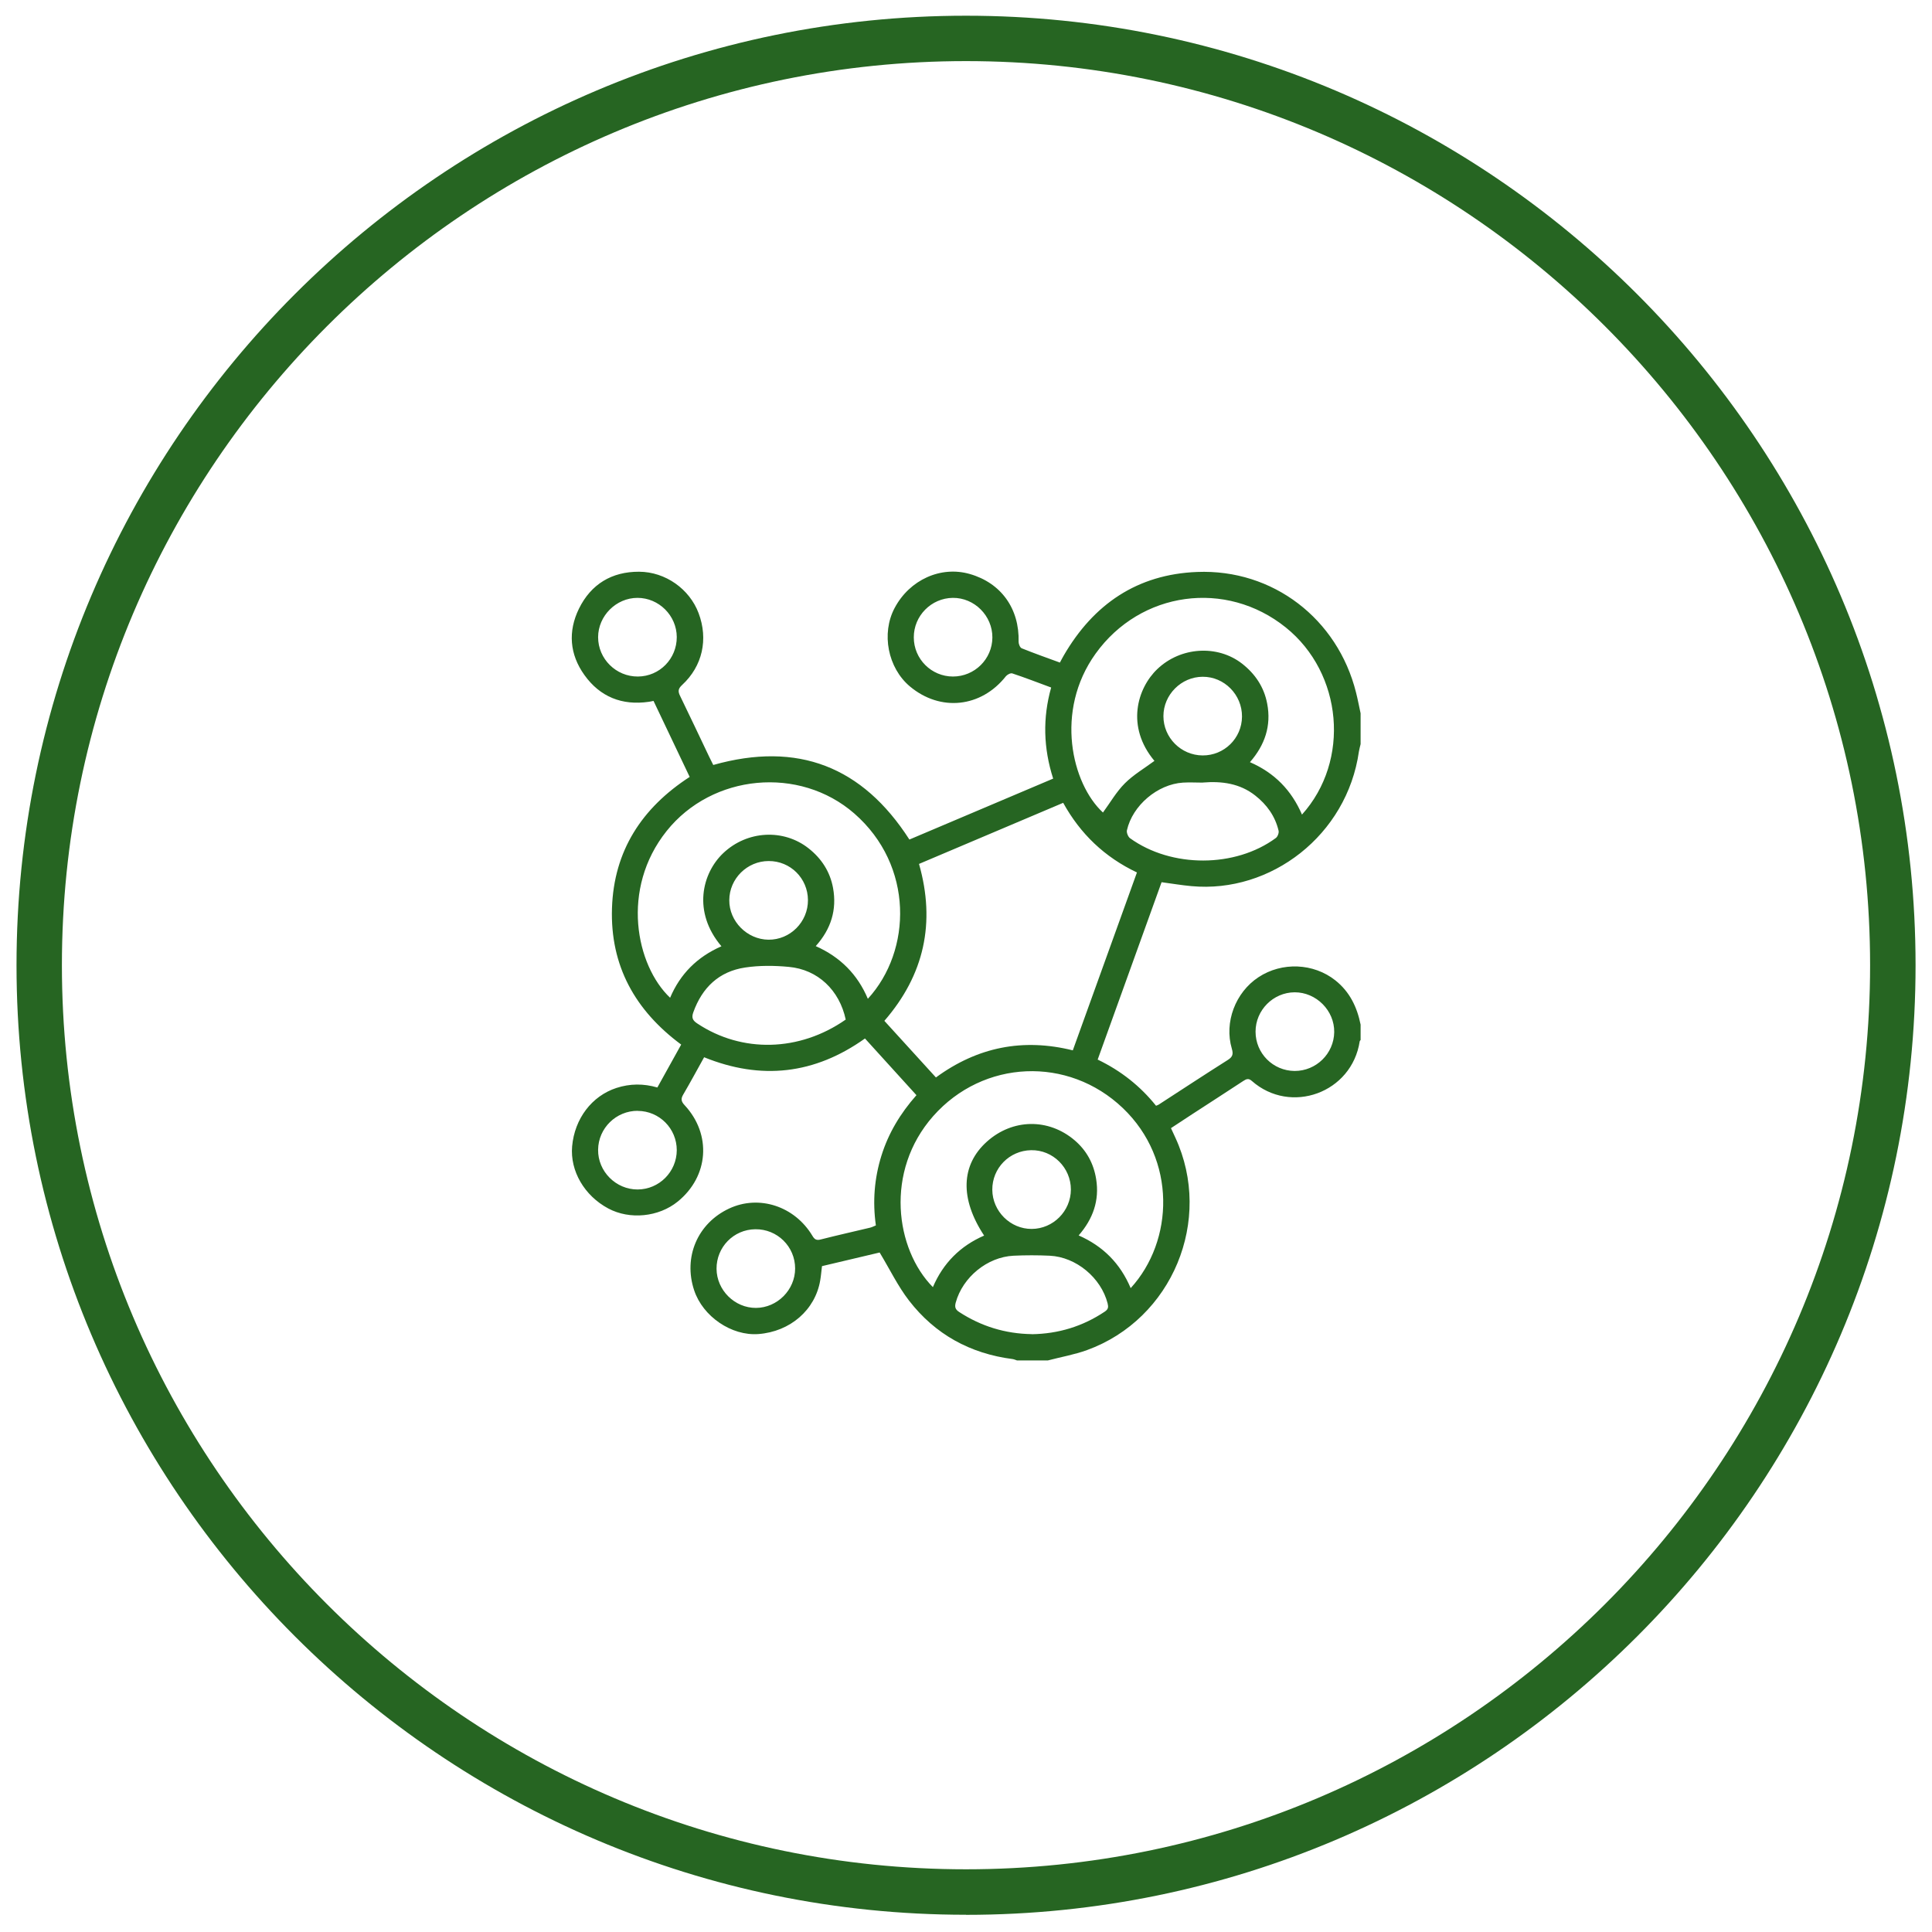 <?xml version="1.0" encoding="UTF-8"?>
<svg id="Layer_1" data-name="Layer 1" xmlns="http://www.w3.org/2000/svg" version="1.1" viewBox="0 0 240.94 240.94">
  <defs>
    <style>
      .cls-1 {
        fill: #266522;
        stroke-width: 0px;
      }
    </style>
  </defs>
  <path class="cls-1" d="M120.47,238.79C55.18,238.79,2.06,185.67,2.06,120.37S55.18,1.96,120.47,1.96s118.42,53.12,118.42,118.42-53.12,118.42-118.42,118.42ZM120.47,7.62C58.3,7.62,7.72,58.2,7.72,120.37s50.58,112.75,112.75,112.75,112.75-50.58,112.75-112.75S182.64,7.62,120.47,7.62Z"/>
  <path class="cls-1" d="M130.67,169.66h-3.84c-.18-.06-.35-.14-.54-.17-5.3-.68-9.67-3.08-12.93-7.3-1.39-1.8-2.39-3.89-3.66-5.99-2.23.53-4.71,1.11-7.19,1.7-.08.63-.12,1.2-.22,1.77-.62,3.69-3.74,6.4-7.71,6.7-3.35.25-6.92-2.18-8.01-5.45-1.38-4.14.42-8.36,4.35-10.2,3.73-1.75,8.17-.31,10.39,3.39.27.46.51.61,1.06.46,2.04-.52,4.1-.98,6.15-1.47.24-.06.46-.18.71-.28-.42-2.98-.19-5.86.69-8.69.88-2.82,2.37-5.29,4.37-7.55-2.17-2.38-4.29-4.72-6.42-7.07-6.29,4.48-12.96,5.22-20.06,2.34-.89,1.6-1.72,3.14-2.61,4.66-.32.54-.24.87.18,1.32,3.39,3.65,3.01,8.87-.85,12.01-2.38,1.94-5.99,2.3-8.67.87-2.98-1.59-4.78-4.68-4.51-7.75.31-3.46,2.46-6.28,5.52-7.28,1.69-.55,3.38-.56,5.11-.06,1-1.81,1.98-3.56,2.97-5.35-5.74-4.25-8.86-9.82-8.63-17,.23-7.17,3.73-12.52,9.69-16.38-1.53-3.21-3.02-6.34-4.51-9.48-.26.05-.41.09-.57.11-3.35.49-6.1-.61-8.05-3.34-1.84-2.57-2.07-5.42-.68-8.27,1.51-3.07,4.1-4.62,7.49-4.61,3.32.01,6.31,2.18,7.43,5.16,1.23,3.26.49,6.61-2.05,8.96-.51.47-.54.8-.25,1.38,1.22,2.5,2.4,5.02,3.6,7.53.19.39.38.78.53,1.07,10.56-2.98,18.62.21,24.46,9.3,5.96-2.53,11.92-5.05,17.93-7.6-1.22-3.81-1.32-7.56-.25-11.36-1.68-.62-3.25-1.23-4.85-1.76-.21-.07-.63.15-.8.36-3.08,3.9-8.16,4.45-11.96,1.27-2.76-2.31-3.6-6.61-1.91-9.79,1.87-3.52,5.75-5.27,9.36-4.24,3.92,1.12,6.21,4.32,6.1,8.47,0,.27.18.72.39.8,1.56.63,3.15,1.19,4.76,1.78.19-.35.33-.63.49-.9,3.71-6.39,9.17-10.11,16.62-10.4,9.46-.38,17.52,5.84,19.82,15.03.22.86.38,1.73.57,2.6v3.84c-.07.31-.16.61-.21.92-1.49,10.44-10.98,17.71-20.88,16.79-1.23-.11-2.45-.32-3.73-.49-2.65,7.36-5.3,14.71-7.97,22.12,2.93,1.41,5.33,3.33,7.28,5.76.17-.07.26-.1.34-.15,2.87-1.86,5.73-3.74,8.62-5.57.6-.38.69-.73.49-1.4-.97-3.28.44-7.01,3.32-8.91,2.94-1.94,6.88-1.76,9.59.39,1.8,1.43,2.71,3.34,3.15,5.52v1.92c-.04.05-.1.1-.11.15-.97,6.44-8.62,9.22-13.46,4.95-.43-.38-.7-.22-1.08.02-2.11,1.39-4.23,2.75-6.35,4.13-.88.57-1.75,1.15-2.65,1.74.2.44.37.82.55,1.19,4.74,10.27-.38,22.63-11.02,26.49-1.57.57-3.25.86-4.88,1.29ZM141.8,108.81c-4.05-1.92-7.07-4.82-9.21-8.69-6.03,2.56-11.99,5.08-17.98,7.62,2.09,7.34.65,13.84-4.32,19.57,2.16,2.37,4.28,4.71,6.43,7.06,5.2-3.81,10.87-4.92,17.07-3.38,2.68-7.43,5.32-14.76,8-22.19ZM141.01,160.64c5.39-5.9,5.74-16.03-.98-22.45-6.83-6.52-17.42-6.05-23.65,1-6.09,6.9-4.7,16.62-.04,21.33,1.28-3,3.42-5.14,6.39-6.43-3.04-4.6-2.9-8.81.35-11.72,3.19-2.86,7.67-2.94,10.93-.17,1.49,1.27,2.38,2.9,2.69,4.84.43,2.67-.39,4.97-2.18,7.03,3.04,1.34,5.18,3.48,6.49,6.58ZM162.36,101.6c6.08-6.74,5.08-17.65-2.01-23.35-7.45-5.99-18.11-4.54-23.72,3.27-5.14,7.15-2.96,16.24.92,19.81.89-1.21,1.66-2.57,2.73-3.64,1.08-1.08,2.45-1.88,3.69-2.8-3.59-4.28-2.14-9.06.35-11.44,2.91-2.79,7.5-3.07,10.56-.7,1.66,1.29,2.76,2.94,3.15,5,.53,2.75-.28,5.16-2.15,7.3,3.06,1.33,5.18,3.49,6.5,6.56ZM89.97,118.01c-3.63-4.28-2.42-9.11.23-11.62,2.99-2.83,7.52-3.05,10.63-.6,1.63,1.28,2.69,2.93,3.06,4.95.49,2.7-.24,5.12-2.16,7.25,3.08,1.37,5.22,3.54,6.5,6.57,5.5-5.99,5.76-16.61-1.69-23.11-6.84-5.96-17.71-4.94-23.4,2.18-5.78,7.23-3.83,16.77.43,20.8,1.26-2.97,3.37-5.09,6.4-6.42ZM105.47,127.15c-.78-3.66-3.47-6.24-7.1-6.57-1.8-.17-3.67-.19-5.45.08-3.25.49-5.35,2.49-6.46,5.59-.24.67-.08,1.01.5,1.39,5.57,3.7,12.74,3.54,18.51-.49ZM128.67,166.39c3.31-.05,6.35-.97,9.11-2.82.45-.3.46-.58.35-1.03-.82-3.19-3.92-5.78-7.22-5.94-1.5-.07-3.01-.07-4.51,0-3.28.16-6.34,2.68-7.21,5.84-.15.55-.06.86.43,1.18,2.75,1.79,5.76,2.71,9.04,2.76ZM150.02,97.6c-.83,0-1.66-.05-2.49,0-3.17.2-6.29,2.84-6.99,5.94-.07.29.14.81.38.99,5.17,3.73,13.14,3.71,18.2-.03.22-.17.4-.64.33-.91-.43-1.81-1.46-3.24-2.91-4.38-1.93-1.52-4.18-1.81-6.53-1.62ZM118.84,84.37c2.7,0,4.9-2.17,4.92-4.86.02-2.71-2.24-4.98-4.94-4.95-2.68.03-4.87,2.24-4.86,4.93,0,2.69,2.19,4.88,4.89,4.88ZM149.97,94.21c2.7.02,4.9-2.14,4.92-4.84.02-2.73-2.21-4.99-4.91-4.97-2.67.01-4.89,2.24-4.89,4.91,0,2.68,2.19,4.88,4.88,4.9ZM79.53,138.53c-2.69-.01-4.91,2.16-4.94,4.85-.04,2.7,2.22,4.97,4.93,4.96,2.69-.01,4.87-2.21,4.88-4.9,0-2.7-2.17-4.89-4.87-4.9ZM89.36,158.23c.02,2.67,2.26,4.89,4.92,4.88,2.66-.02,4.88-2.25,4.88-4.92,0-2.73-2.23-4.93-4.97-4.89-2.7.03-4.85,2.23-4.83,4.94ZM84.4,79.45c-.01-2.68-2.23-4.89-4.9-4.89-2.66,0-4.9,2.24-4.91,4.9,0,2.71,2.24,4.93,4.97,4.91,2.7-.02,4.85-2.22,4.84-4.93ZM161.45,133.56c2.69.01,4.9-2.16,4.94-4.84.04-2.69-2.24-4.98-4.94-4.97-2.68.02-4.87,2.23-4.87,4.91,0,2.7,2.17,4.88,4.87,4.9ZM123.75,148.38c.02,2.68,2.25,4.89,4.91,4.88,2.68-.01,4.88-2.22,4.89-4.91,0-2.73-2.24-4.96-4.96-4.91-2.71.05-4.86,2.24-4.84,4.94ZM95.86,107.38c-2.68,0-4.9,2.2-4.91,4.88-.02,2.64,2.22,4.9,4.88,4.93,2.71.03,4.95-2.22,4.93-4.95-.02-2.71-2.19-4.87-4.9-4.86Z"/>
</svg>